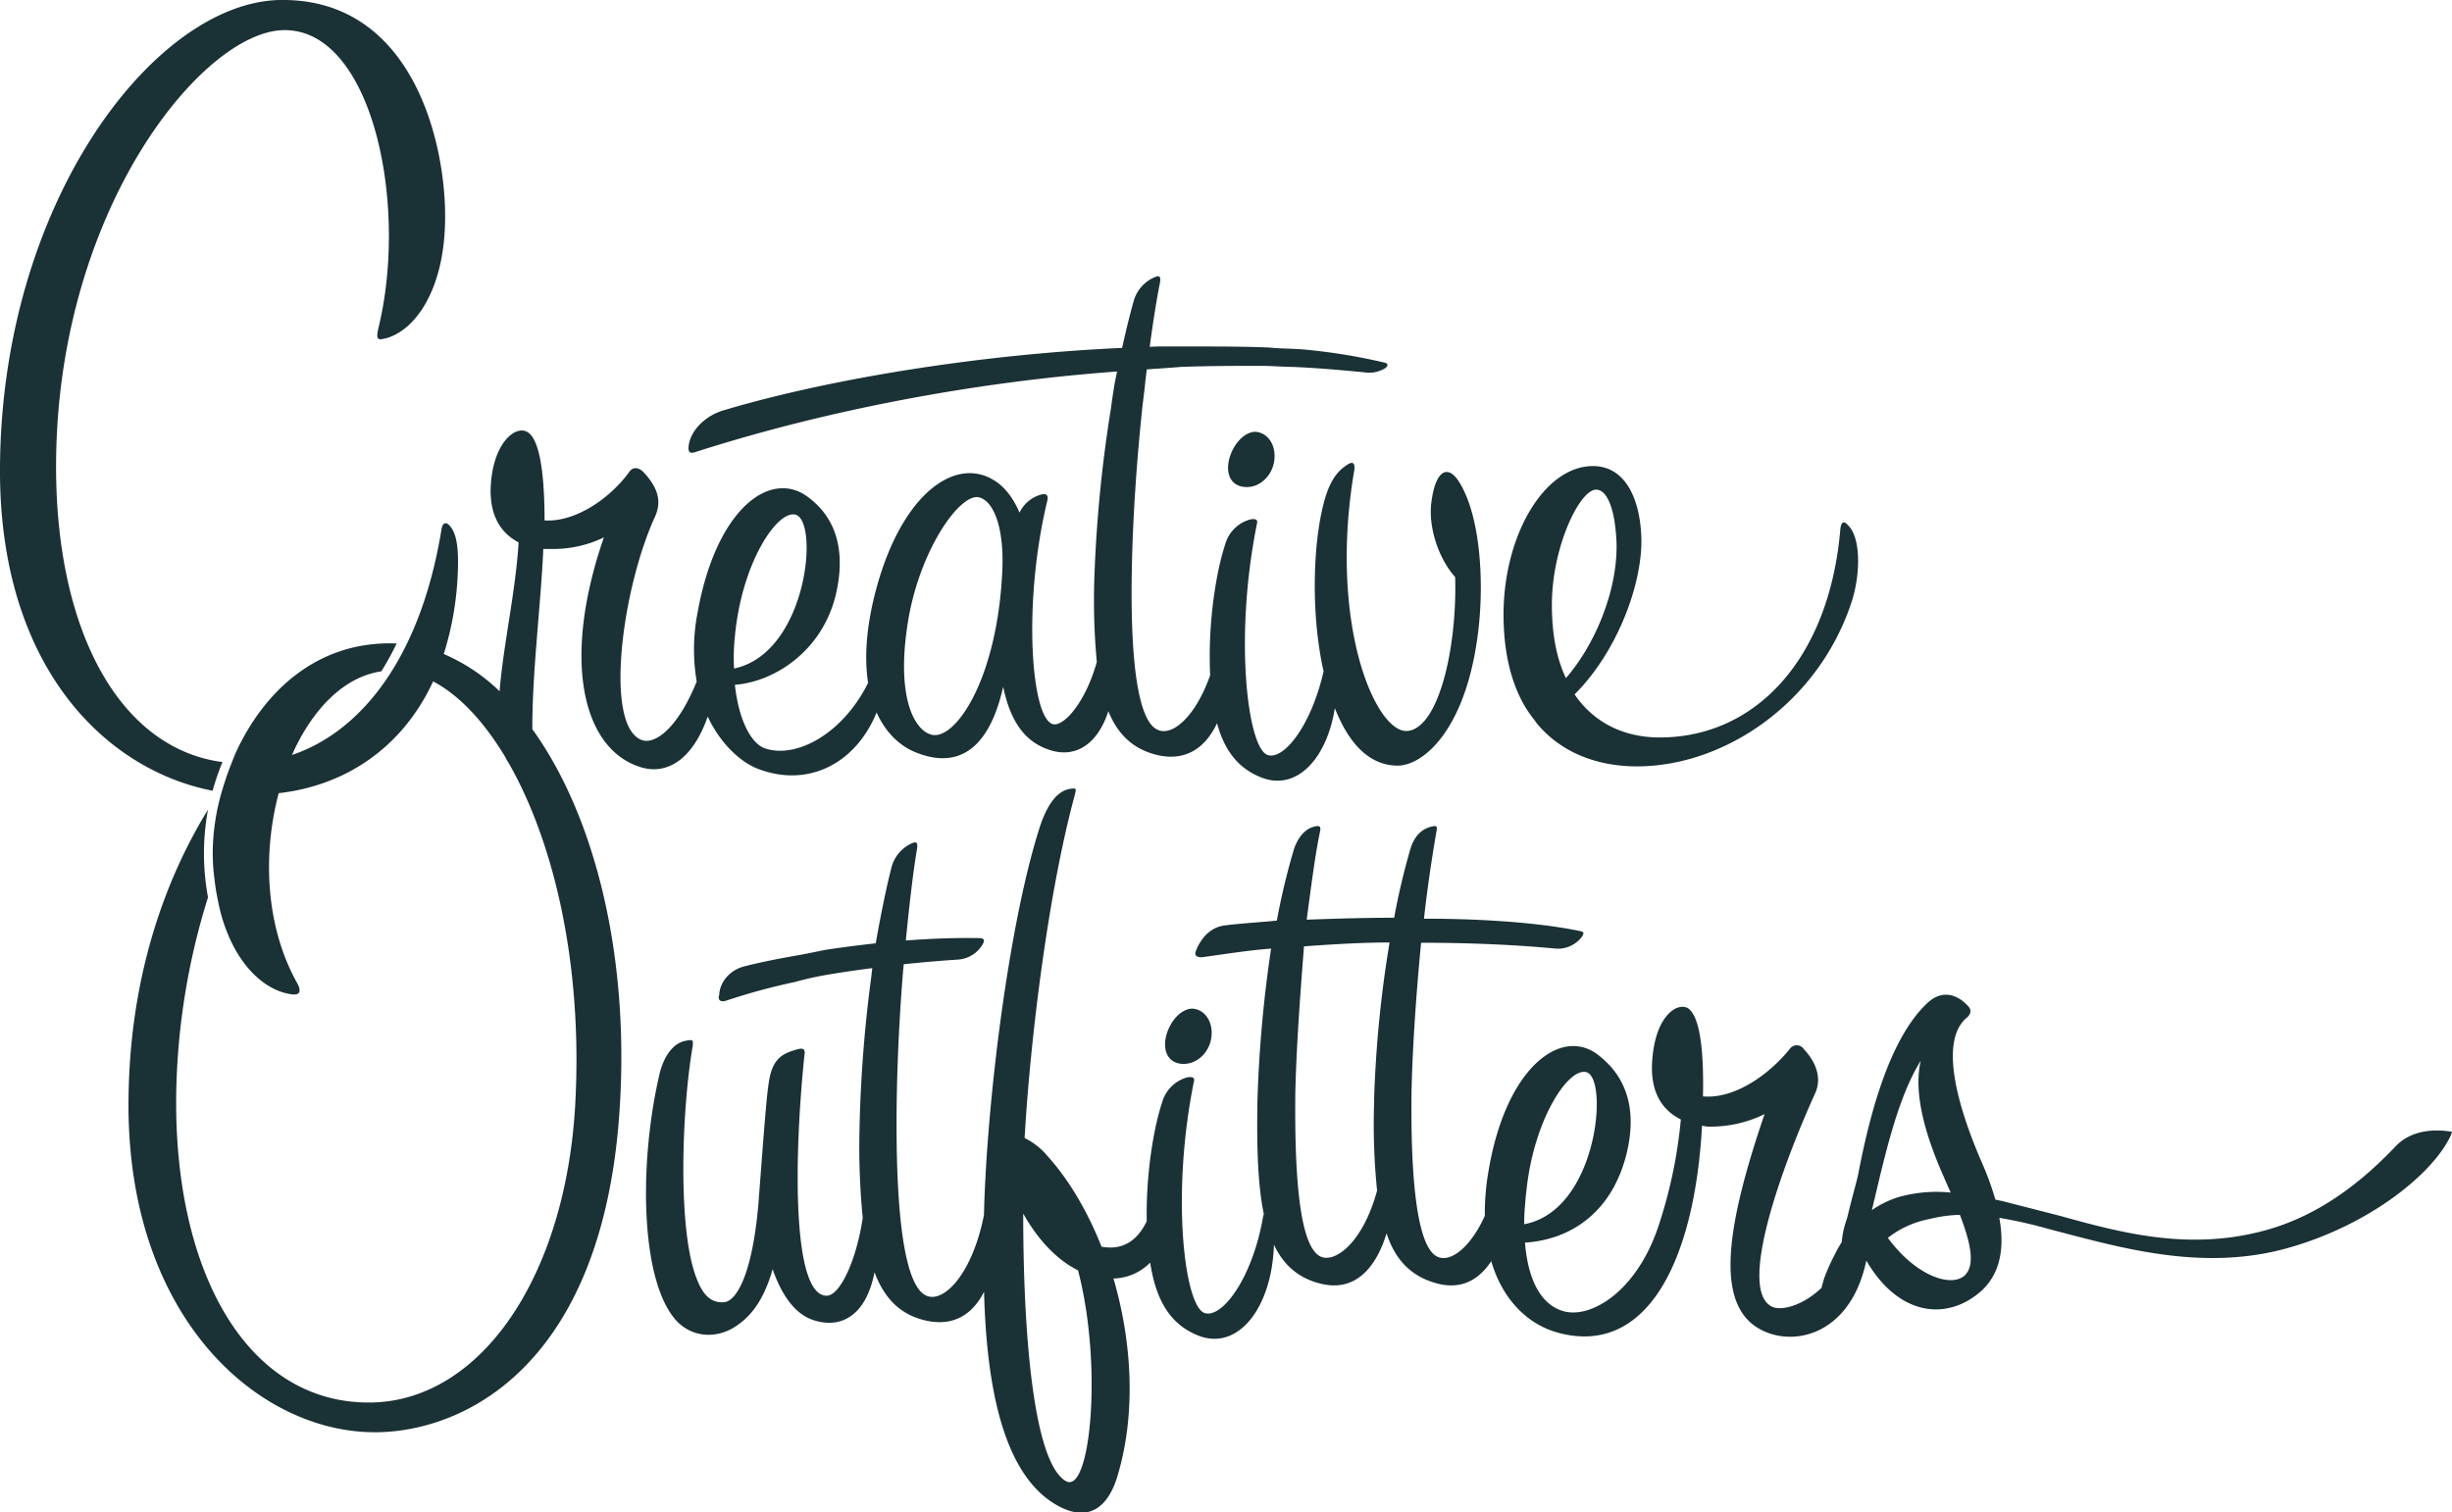 <svg xmlns="http://www.w3.org/2000/svg" viewBox="0 0 718 442.97"><defs><style>.cls-1{fill:#1a3135;}</style></defs><g id="Layer_2" data-name="Layer 2"><g id="Logos"><g id="creative-outfitters"><path id="logo" class="cls-1" d="M187.05,224.52c8.08,2.84,15.8-2,20.18-14.64,3.85,8.21,9.73,13.29,14.46,15.21,14.75,5.8,28.84-1.3,35-16.41,2.79,6.23,7.19,10.13,12,11.9,14.08,5.35,21.68-4.22,25.06-19.43,2,9.57,5.91,15.76,13,18.3,8.07,3,14.68-1.48,17.79-11.12,2.8,6.82,7.3,11.12,14.31,12.81,8.58,2,14.23-2.32,17.52-9.3,2.17,8,6.29,13.44,13.45,16.06,10,3.57,18.71-5.7,21.05-20.48,5,12.69,11.8,16.81,18.38,16.83,7.6,0,20.27-10.72,23.65-39.72,1.7-14.36.57-33.51-5.63-43.36-3.37-5.36-7-3.38-8.16,6.19-.84,7,2,16.06,7,21.68.57,21.41-5.06,44.5-14.08,45.06-9.28.56-23.08-31.54-15.48-76.32.28-2-.28-2.81-2-1.68-2.24,1.4-4.49,3.65-6.19,8.73-3.78,11.58-4.83,33.75-.79,51.8-3.62,16-11.69,26.07-16.38,24.51-5.91-2-9.86-34.64-3.1-67.87.28-1.12-.57-1.41-2-1.12a10.45,10.45,0,0,0-7.33,7.32c-2.53,7.6-4.78,21.41-4.5,34.92,0,1.16.05,2.27.1,3.39-4.34,12.32-11.14,17.89-15.3,16-6.19-2.54-8.18-22.24-7.61-48.16.29-14.36,1.42-31,3.1-46.74.36-3,.66-5.18.84-7.33.14-1.14.28-2.25.43-3.38.37,0,.78,0,1.17-.07,3.78-.24,5.94-.4,8.82-.63,8.21-.31,16.08-.31,23.66-.31,2.86,0,6.69.31,9.14.31,7.26.31,14.19.94,20.81,1.57a9,9,0,0,0,6.31-1.26c.64-.62.95-1.26-.32-1.57a169.2,169.2,0,0,0-24.29-3.9c-3.72-.25-6.4-.2-9.46-.52-7.24-.31-15.12-.31-23.32-.31h-8.53c-1,0-2.1.06-3.15.1,1-7.37,2-13.83,3-18.75.28-1.69,0-2.25-1.4-1.69a10.68,10.68,0,0,0-6.21,6.76c-1.07,3.73-2.25,8.49-3.47,14-41.38,1.86-85.53,9-116.45,18.21-5.68,1.58-9.78,6-10.42,10.1-.31,1.9,0,2.84,1.9,2.2,39.88-12.8,83.73-20.7,123.49-23.6-.22,1.1-.45,2.21-.68,3.34-.32,1.89-.85,5.36-1.13,7.6a396.09,396.09,0,0,0-4.78,47.88,197,197,0,0,0,.66,26.25c-3.34,12-9.72,18.94-12.77,18.24-6.48-1.4-9-35.49-1.69-65.62.28-1.41-.28-2-1.69-1.68a9.84,9.84,0,0,0-6.48,5.35c-1.69-4-4.22-7.6-7.6-9.57-11.54-7.05-27.59,4.49-34.92,34.06-2.5,10.22-2.87,18.63-1.82,25.36-7.5,15.07-21.22,22.32-30.28,19.14-3.94-1.4-7.6-8.16-8.73-18.59,11.54-.84,25.62-9.86,29.57-26.46,2.81-12.12.56-22.25-8.44-28.73-11-7.89-26.76,3.93-32.11,34.35a56,56,0,0,0-.2,19.89c-5.63,13.93-12.51,18.84-16.41,17-10.71-4.78-5.36-44.48,4.22-65.33,2-4.5.84-8.44-3.38-13-1.41-1.41-3.11-1.69-4.22,0C178.6,146,168.46,153,159.46,152.43c0-13.52-1.41-23.93-5.08-25.92-3.38-2-10.14,3.11-10.7,16.35-.28,8.72,3.39,13.51,8.18,16-.91,14.78-4.44,29.74-5.57,43.61a54,54,0,0,0-16.35-10.91,90.38,90.38,0,0,0,4.11-23.81c.31-7-.32-11.37-2.2-13.56-1.27-1.59-2.21-1-2.53.62-6,37.21-23.13,59.34-43.82,66.32,5.85-13.21,15.12-22.9,26.16-24.49a88,88,0,0,0,4.5-8.18c-.14,0-.28,0-.41,0C92.14,187.7,76.83,203.41,69,220.55c-.42,1-.81,2-1.19,2.94h0a3.43,3.43,0,0,0-.12.33c-.51,1.29-1,2.6-1.45,3.91a.11.11,0,0,1,0,.05c-.48,1.39-.93,2.81-1.34,4.24,0,0,0,0,0,0h0a65,65,0,0,0-2.61,18.15,57.86,57.86,0,0,0,.49,7.15c0-.05,0-.09,0-.13.1,1.1.25,2.12.4,3.17.15.89.3,1.76.47,2.59h0c.35,1.84.74,3.61,1.21,5.28a.08.08,0,0,1,0,0h0c4.13,14.45,12.75,22,20.55,23,2.17.31,3.1-.62,1.54-3.41-9.24-16.56-10.07-37.71-5.34-55.5,18.88-2.13,35.94-12.72,45.22-32.74,7.57,4,14.82,11.65,21.11,22.14a13.94,13.94,0,0,0,1,1.75c13.25,23.16,21.89,59.27,19.45,100.91-3.1,50.49-28.2,86.42-60.41,86.42-35.93,0-57.3-38.72-56.37-91.07a203.26,203.26,0,0,1,9.3-56.91,70.21,70.21,0,0,1,0-25.69c-13.32,21.67-23,50.32-23.28,85.07-.62,64.44,39,98.51,74,97.27,26-.93,63.21-20.75,69.4-89.22,4.24-48.15-6.61-91-25.15-116.67-.07-16.69,2.54-36.94,3.21-52.79h2.26a34.19,34.19,0,0,0,15.48-3.38C164.52,193,170.43,218.88,187.05,224.52ZM265.89,182c3.38-20.83,15.21-37.73,20.84-36.32,4.23,1.13,7.32,8.73,6.77,21.4-1.41,31.54-13.53,49.56-20.56,48.16C267.88,214.1,262.24,204.53,265.89,182Zm-50.68,4.24c2-21.41,12.38-36.91,17.75-35.49,7,2,3.36,40.55-18,45.06A56.22,56.22,0,0,1,215.21,186.23ZM367,126.51c-3.66.57-6.76,5.08-7.32,9.3-.57,4.8,2.24,7.32,6.48,6.77,3.94-.57,7.6-4.8,7-10.14C372.63,128.21,369.53,126.24,367,126.51Zm-19.26,185c3.94-.56,7.6-4.79,7-10.15-.57-4.22-3.66-6.19-6.19-5.9-3.67.56-6.77,5.06-7.33,9.28C340.69,309.57,343.51,312.11,347.73,311.54ZM450,211.86c7.57,9.15,18.61,12.61,29.34,12.61,25.86,0,53.61-18.91,63.08-48.88,2.52-8.52,2.21-18-1-21.44-1.57-1.9-2.2-1.27-2.51.62C535.79,192.62,514.33,216,486,216c-11,0-19.56-4.73-24.92-12.61,12.62-12.62,19.87-32.49,19.55-45.74-.31-11-4.4-21.14-14.19-21.14-14.19,0-26.17,20.19-26.17,43.54,0,11.67,2.52,20.81,6.62,27.44C448.07,209.39,448.76,210.09,450,211.86Zm17.36-68.44c3.46,0,5.66,6.31,6,15.76.31,13.88-6.32,29.66-14.82,39.44-2.86-6-4.11-13.25-4.11-21.45C454.41,160.13,462.61,143.42,467.35,143.42Zm250.13,188c-4-.61-11.25-.81-16.16,4.5v0c-12.59,13.24-25.53,21.37-39.52,24.84-21.85,5.52-41.47.1-58.78-4.69l-16.74-4.29-2-.42a87.54,87.54,0,0,0-3.83-10.56c-5.91-13.51-13.24-34.91-4.79-42.52,1.13-.84,2-2.25.57-3.66-2.82-3.1-7.33-5.07-11.84-.85-11.81,11-17.45,35.49-20.27,50.13-.27,1.46-1.4,5.42-2.26,8.87-.55,2-.74,3.31-1.3,4.93a25.92,25.92,0,0,0-1.27,6.13c-.47.73-.92,1.47-1.33,2.24,0,0-.33.65-.33.65a64.37,64.37,0,0,0-3.47,7.64l-.25.85c-.2.69-.36,1.34-.54,2-5.86,5.55-12,6.7-14.41,5.55C508.52,378,522,341.11,531.62,320c1.68-3.95.55-8.45-3.38-12.67a2.5,2.5,0,0,0-4.23,0c-5.92,7.33-16.06,14.64-25.34,13.8.28-13.23-.85-23.65-4.52-25.9-3.37-1.69-9.85,2.81-10.41,16.61-.28,8.73,3.38,13.51,8.45,16.05a139.76,139.76,0,0,1-6.48,31c-6.47,19.72-20.27,27.6-28.16,25.07-6.47-2-10.14-9.29-11-20,13.23-.84,25.62-8.73,29.85-26.47,2.82-12.12.28-22-8.73-28.73-10.69-7.88-26.76,3.94-31.82,34.36a71.45,71.45,0,0,0-1.06,13c-4.25,9.35-9.93,13.51-13.59,12.09-6.19-2.25-8.16-22.25-7.88-48.16.27-13.23,1.4-29.28,2.81-43.92,13.8,0,27.32.56,39.15,1.69a8.8,8.8,0,0,0,7.89-3.38c.56-.85.84-1.41-.29-1.69-12.11-2.54-29-3.67-45.91-3.67,1.13-10.14,2.54-19.14,3.67-25.62.28-1.41,0-1.7-1.13-1.41-3.09.57-5.35,2.82-6.47,6.47a200.51,200.51,0,0,0-4.8,20.28c-8.73,0-17.46.28-25.62.57,1.42-10.43,2.54-19.43,3.94-25.91.29-1.41-.27-1.7-1.4-1.41-3.11.57-5.08,3.38-6.2,6.47a199,199,0,0,0-5.07,21.13c-5.92.56-11,.85-15.2,1.4-4.8.57-7.32,4.51-8.45,7.33-.57,1.4,0,2,1.69,2,6.2-.84,13.23-2,20.28-2.54a373.3,373.3,0,0,0-4,44.5c-.24,13.73.1,24.83,1.89,33.35a2.24,2.24,0,0,0-.2.44c-3.09,18.3-12.1,30.13-17.17,28.45-5.92-2-9.86-34.64-3.11-67.88.29-1.13-.55-1.4-2-1.13a10.52,10.52,0,0,0-7.33,7.34c-2.53,7.57-4.76,21.3-4.5,34.78-3.07,6.4-7.76,8.5-13.24,7.46-4.22-10.7-9.86-20-15.76-26.48a20.7,20.7,0,0,0-6.76-5.35c1.69-29.57,7-72.1,14.64-100.26.56-2.25.56-2.25-1.41-2-3.09.56-6.19,3.37-8.73,11-8.73,27-15.21,77.16-16.33,111,0,.92-.05,1.87-.07,2.8-3.43,17.41-11.79,25.74-16.73,23.69-6.26-2.39-8.75-22-8.86-47.94-.09-14.37.59-31,1.87-46.82.08-.84.15-1.62.22-2.37,5.26-.55,10.46-1,15.61-1.34a9.09,9.09,0,0,0,7.62-4.69c.44-.92.38-1.47-.78-1.61-7.13-.15-14.48.13-21.83.69,1.05-10.75,2.14-20.17,3.28-26.85.24-1.7-.06-2.25-1.44-1.65a10.63,10.63,0,0,0-6,6.93c-1.44,5.55-3.05,13.33-4.66,22.4-4.92.53-9.82,1.17-14.62,1.89-3.55.71-5.66,1.18-8.85,1.73-5.28.93-10.25,1.92-14.93,3.1s-7.31,5-7.42,8.37c-.41,1.19,0,2.27,1.94,1.73a184.08,184.08,0,0,1,20.28-5.51,89.28,89.28,0,0,1,9.11-2.05c4.58-.79,9.05-1.44,13.49-2-.1.8-.2,1.59-.27,2.34a396.09,396.09,0,0,0-3.53,48,215.23,215.23,0,0,0,1,22.84c-2,13.1-6.82,22.68-10.48,22.77-10.12.27-9.76-39.46-6.62-70.25.24-1.42.22-2.54-2-1.92-4.76,1.26-7.52,3-8.46,10.09-.73,4.53-1.76,19.2-3,35.29-1.73,20.05-6.29,28.61-10.24,28.71-2.25.07-5.35-.41-7.79-6.83-5.71-14.22-4.39-49.75-1.21-68.14.23-2-.05-2-2-1.63-3.65.65-6.36,4.38-7.64,9.48-6.09,25.8-5.77,59.88,4.42,72,4.65,5.51,12,5.88,17.52,2.36,4.71-2.94,8.53-7.84,11.12-16.92,2.42,7,6.25,13.08,11.93,14.9,8.18,2.71,15.44-1.41,17.9-14,2.94,7.8,7.71,12.59,15.35,14.21,8.12,1.69,13.53-2.16,16.72-8.5.71,26.11,5,51.46,19.6,61.43,10.43,7,16.62,2,19.43-7.32,5.63-18.58,4.22-39.71-1.13-58a15.48,15.48,0,0,0,10.75-4.67c1.67,11,5.88,18.39,14.6,21.58,11.32,4,21.06-8.44,21.64-26.81,2.76,5.87,7,9.65,13.28,11.31,10.41,2.82,16.6-4.5,19.7-14.64,2.54,7.88,7.33,12.66,14.65,14.65s12.47-1.13,16-6.49c3.42,11.71,11.09,18.55,19.22,20.85,25.9,7.32,40.26-20,42.51-60.55a8.14,8.14,0,0,0,2.54.29,36,36,0,0,0,15.76-3.66c-12.1,35.48-14.92,58.56,1.41,64.2,10.14,3.46,24.28-1.67,28.39-21.31,9.73,16.72,24.18,17.63,33.95,8.64,4.18-4,6.93-10.4,5-21.16A135,135,0,0,1,600,360l3.46.9c20.06,5.29,42.78,11.29,66.48,4.64,24.49-6.9,42.91-22.24,47.79-33.17,0,0,.24-.78.29-.93C717.9,331.48,717.48,331.42,717.48,331.42ZM312,433.75c-9.28-5.62-12.38-42.24-12.38-78.29,4.78,8.46,10.41,13.81,16.05,16.62C323,400,319.29,438.26,312,433.75Zm90.4-111.51a190.91,190.91,0,0,0,.84,26.47c-3.94,14.64-11.83,21.12-16.33,19.43-6.2-2.53-7.89-22.25-7.61-48.15.29-13,1.41-28.45,2.54-42.81,8.16-.57,16.62-1.13,25.06-1.13A342.71,342.71,0,0,0,402.36,322.24Zm44.49,27.31c2-21.4,12.4-37.17,17.73-35.48,6.48,2,3.11,40.55-18.3,44.5C446.28,355.75,446.57,352.94,446.85,349.55Zm101.23,4.93c3.65-15.17,7.31-32.55,14.32-43.79-2.52,10.7,2.54,24.5,6.77,34.08.64,1.49,1.31,3,2,4.53A41,41,0,0,0,556,350.61,28.45,28.45,0,0,0,548.08,354.48Zm27.56,18.73c-3.74,4.22-14.49.81-22.87-10.65a28.41,28.41,0,0,1,12.17-5.51,40.29,40.29,0,0,1,8.92-1.22C576.75,363.24,578.47,370,575.64,373.21Zm-510.5-150c-30.72-4-49.61-39.78-48.73-89.82C17.67,60.87,59,9.78,82.64,8.84c26.17-1,37.22,50.78,28.07,87.68-.63,3.14,0,3.14,2.52,2.51,8.52-2.51,16.09-13.86,17-31.54C131.52,46.05,122.69-.63,82,0,45.11.63-.31,59.93,0,138.77c.28,56.12,30.37,86.59,62.26,92.84A70.62,70.62,0,0,1,65.14,223.23Z"/></g></g></g></svg>